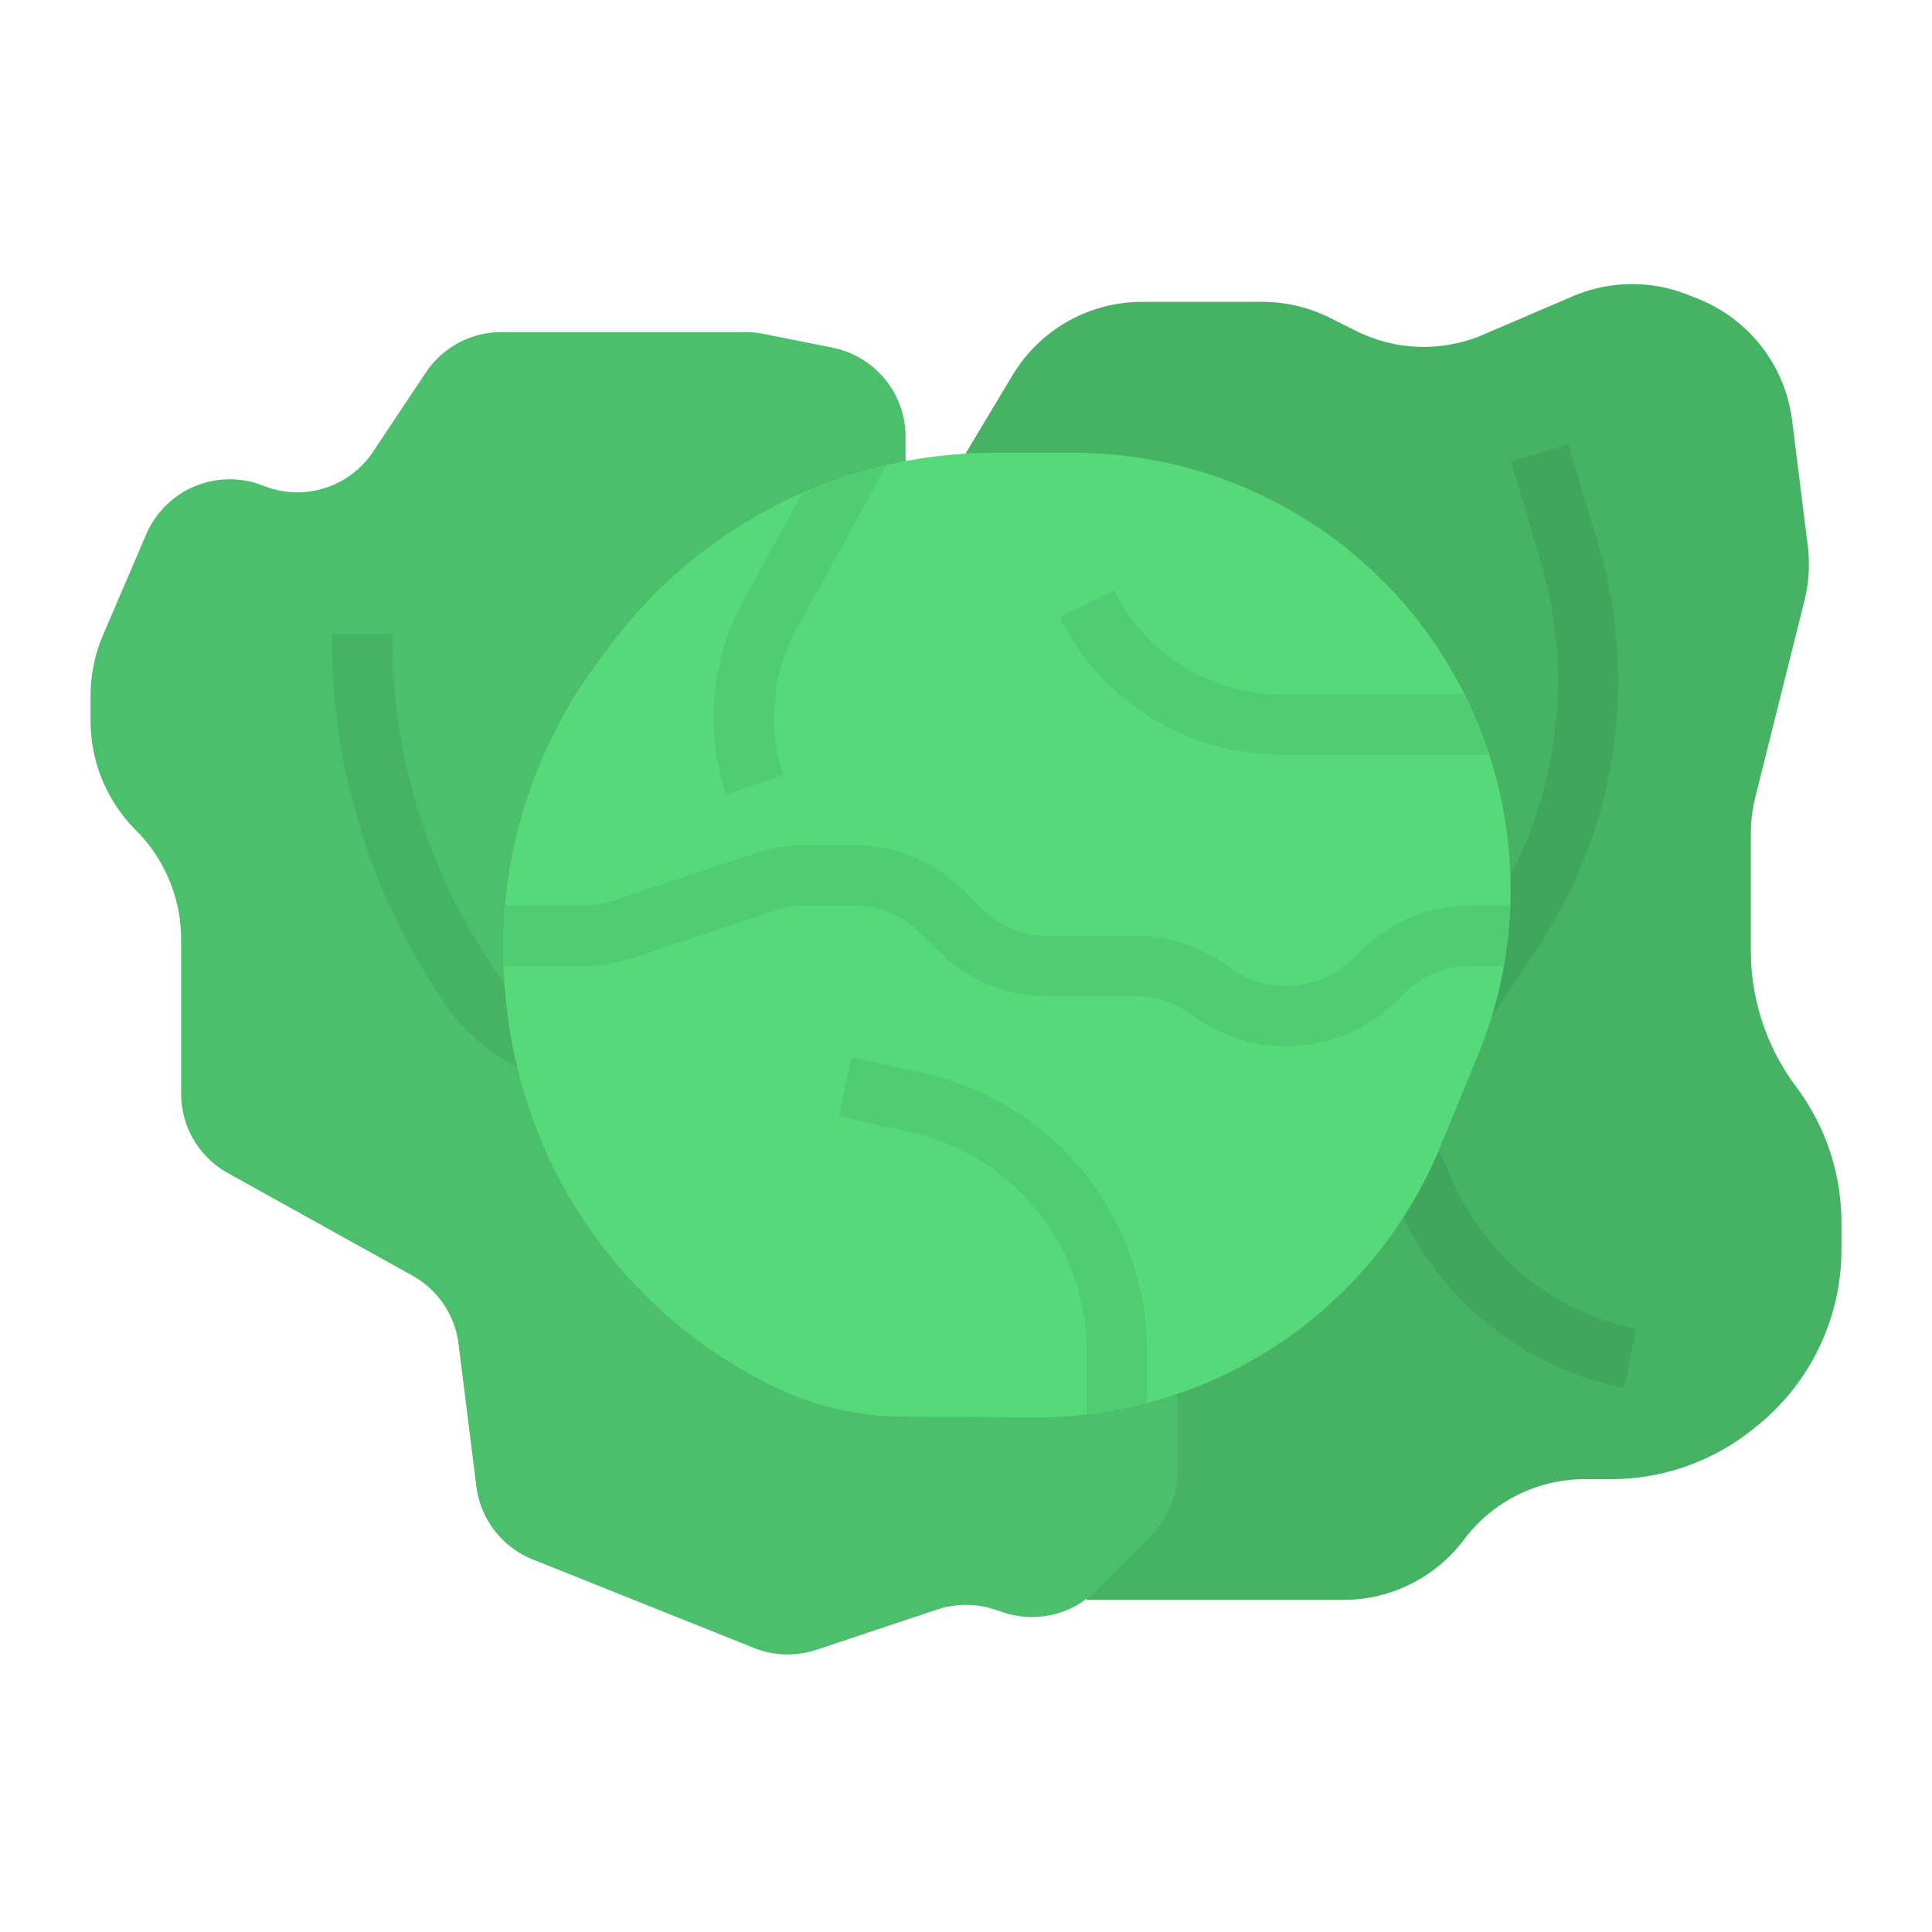 <svg id="flat" height="512" viewBox="0 0 64 64" width="512" xmlns="http://www.w3.org/2000/svg"><path d="m32 15 1.543-2.572a5 5 0 0 1 4.288-2.428h3.989a5 5 0 0 1 2.236.528l.87.435a5 5 0 0 0 4.206.124l2.965-1.271a5 5 0 0 1 3.827-.047l.338.135a5 5 0 0 1 3.104 4.022l.518 4.146a5 5 0 0 1 -.111 1.833l-1.624 6.497a5 5 0 0 0 -.149 1.213v3.884a7.5 7.5 0 0 0 1.5 4.5 7.5 7.5 0 0 1 1.5 4.5v.895a7.5 7.5 0 0 1 -2.815 5.857l-.131.105a7.5 7.5 0 0 1 -4.685 1.643h-.869a5 5 0 0 0 -4 2 5 5 0 0 1 -4 2h-8.5l-4-13z" fill="#46b364"/><path d="m39 46v2.752a3.013 3.013 0 0 1 -.882 2.131l-1.801 1.801a3.013 3.013 0 0 1 -3.083.728l-.281-.094a3.013 3.013 0 0 0 -1.906 0l-4 1.333a3.013 3.013 0 0 1 -2.072-.061l-7.325-2.93a3.013 3.013 0 0 1 -1.871-2.424l-.59-4.719a3.013 3.013 0 0 0 -1.526-2.26l-6.113-3.396a3.013 3.013 0 0 1 -1.55-2.634v-5.106a5.121 5.121 0 0 0 -1.5-3.621 5.121 5.121 0 0 1 -1.5-3.621v-.827a5.122 5.122 0 0 1 .414-2.017l1.428-3.331a3.013 3.013 0 0 1 3.888-1.611 3.013 3.013 0 0 0 3.626-1.126l1.749-2.624a3.013 3.013 0 0 1 2.507-1.342h8.089a3.013 3.013 0 0 1 .591.059l2.285.457a3.013 3.013 0 0 1 2.422 2.954v10.53l6 4z" fill="#4bbf6b"/><path d="m53.804 45.98a10.381 10.381 0 0 1 -7.626-6.344l-2.074-4.194 1.793-.885 2.106 4.266a8.432 8.432 0 0 0 6.193 5.196z" fill="#41a65d"/><path d="m48.832 34.555-1.664-1.109 2.075-3.113a13.991 13.991 0 0 0 1.766-11.822l-.967-3.223 1.916-.574.967 3.223a15.989 15.989 0 0 1 -2.018 13.506z" fill="#41a65d"/><path d="m21 36h-1.03a6.323 6.323 0 0 1 -5.392-2.988l-.352-.562a21.206 21.206 0 0 1 -3.227-11.251v-.198h2v.198a19.206 19.206 0 0 0 2.923 10.191l.352.562a4.334 4.334 0 0 0 3.695 2.048h1.03z" fill="#46b364"/><path d="m32.937 15a15.873 15.873 0 0 0 -12.699 6.349l-.397.529a15.881 15.881 0 0 0 -3.059 11.453l.029.241a15.88 15.88 0 0 0 9.035 12.461 9.787 9.787 0 0 0 4.084.893l4.332.027a14.469 14.469 0 0 0 13.447-8.96l1.242-3.017a14.469 14.469 0 0 0 .347-10.084 14.469 14.469 0 0 0 -13.726-9.893z" fill="#55d979"/><g fill="#50cc72"><path d="m30.567 35.546-2.351-.522-.434 1.953 2.351.522a7.446 7.446 0 0 1 5.866 7.312v2.037a14.416 14.416 0 0 0 2-.377v-1.66a9.436 9.436 0 0 0 -7.433-9.266z"/><path d="m29.366 15.412a15.838 15.838 0 0 0 -2.803.952l-1.862 3.394a8.076 8.076 0 0 0 -.649 6.559l1.896-.633a6.089 6.089 0 0 1 .498-4.949z"/><path d="m49.298 24.893v-0a14.476 14.476 0 0 0 -.792-1.893h-6.034a6.203 6.203 0 0 1 -5.577-3.447l-1.789.895a8.19 8.19 0 0 0 7.366 4.553h6.856c-.011-.035-.019-.072-.03-.107z"/><path d="m49.803 32a14.472 14.472 0 0 0 .226-2h-1.304a5.13 5.13 0 0 0 -3.651 1.513l-.227.227a3.179 3.179 0 0 1 -4.136.294 5.196 5.196 0 0 0 -3.099-1.033h-2.888a3.144 3.144 0 0 1 -2.237-.927l-.561-.561a5.13 5.13 0 0 0 -3.651-1.513h-1.6a5.14 5.14 0 0 0 -1.634.266l-4.717 1.572a3.169 3.169 0 0 1 -1.001.162h-2.586a15.849 15.849 0 0 0 -.054 2h2.64a5.14 5.14 0 0 0 1.634-.266l4.717-1.572a3.169 3.169 0 0 1 1.001-.162h1.6a3.144 3.144 0 0 1 2.237.927l.561.561a5.13 5.13 0 0 0 3.651 1.513h2.888a3.181 3.181 0 0 1 1.898.633 5.188 5.188 0 0 0 6.75-.479l.227-.227a3.144 3.144 0 0 1 2.237-.927z"/></g></svg>